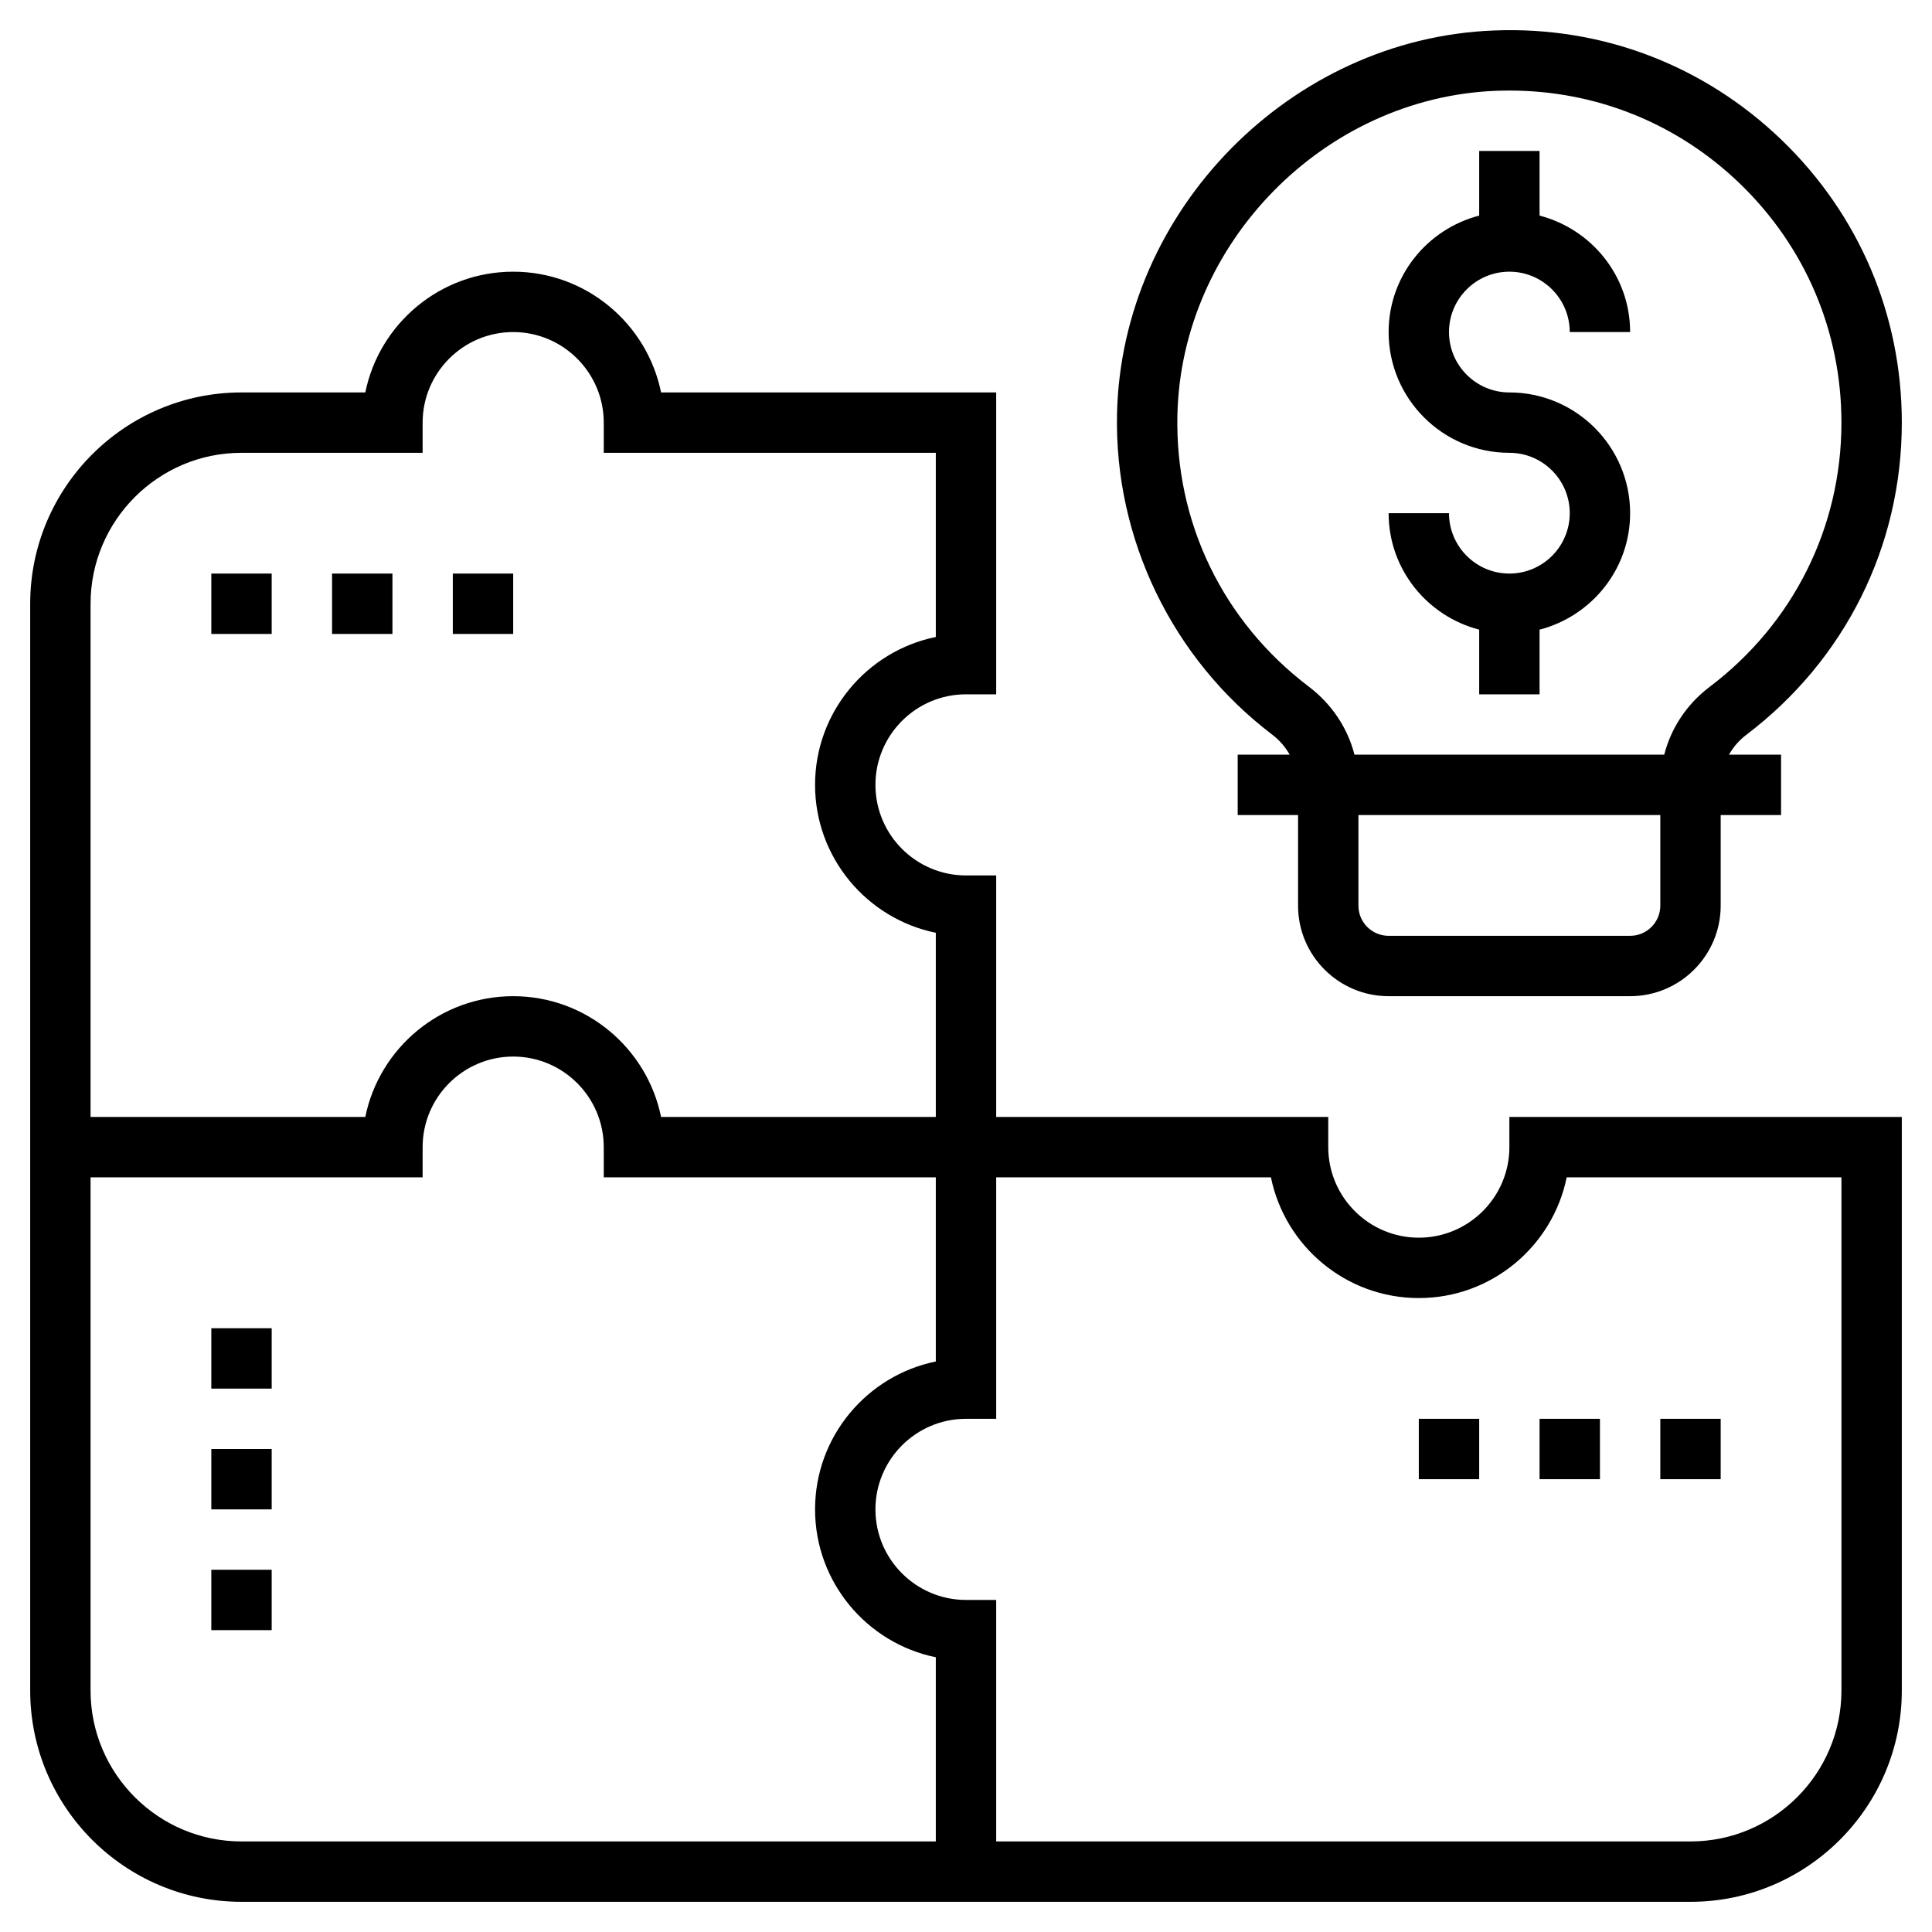 <?xml version="1.0" encoding="iso-8859-1"?>
<!-- Generator: Adobe Illustrator 22.1.0, SVG Export Plug-In . SVG Version: 6.00 Build 0)  -->
<svg xmlns="http://www.w3.org/2000/svg" xmlns:xlink="http://www.w3.org/1999/xlink" version="1.1" id="Layer_1_1_" x="0px" y="0px" viewBox="0 0 64 64" style="enable-background:new 0 0 64 64;" xml:space="preserve" width="512" height="512">
<linearGradient id="SVGID_1_" gradientUnits="userSpaceOnUse" x1="32" y1="63" x2="32" y2="0.999">
	<stop offset="0" style="stop-color:hsl(301.6, 30.2%, 49.4%)"/>
	<stop offset="1" style="stop-color:hsl(198, 67%, 57%)"/>
</linearGradient>
<path style="fill:url(#SVGID_1_);" d="M50,38c0,1.654-1.346,3-3,3s-3-1.346-3-3v-1H33v-8h-1c-1.654,0-3-1.346-3-3s1.346-3,3-3h1V13  H21.899C21.435,10.721,19.415,9,17,9s-4.435,1.721-4.899,4H8c-3.859,0-7,3.14-7,7v17v1v18c0,3.86,3.141,7,7,7h24h1h23  c3.859,0,7-3.14,7-7V37H50V38z M3,20c0-2.757,2.243-5,5-5h6v-1c0-1.654,1.346-3,3-3s3,1.346,3,3v1h11v6.101  c-2.279,0.464-4,2.485-4,4.899s1.721,4.435,4,4.899V37h-9.101c-0.465-2.279-2.484-4-4.899-4s-4.435,1.721-4.899,4H3V20z M31,61H8  c-2.757,0-5-2.243-5-5V39h11v-1c0-1.654,1.346-3,3-3s3,1.346,3,3v1h11v6.101c-2.279,0.464-4,2.485-4,4.899s1.721,4.435,4,4.899V61z   M51.899,39H61v17c0,2.757-2.243,5-5,5H33v-8h-1c-1.654,0-3-1.346-3-3s1.346-3,3-3h1v-8h9.101c0.465,2.279,2.484,4,4.899,4  S51.435,41.279,51.899,39z M7,19h2v2H7V19z M13,21h-2v-2h2V21z M17,21h-2v-2h2V21z M7,52h2v2H7V52z M7,48h2v2H7V48z M7,44h2v2H7V44z   M47,47h2v2h-2V47z M53,49h-2v-2h2V49z M57,49h-2v-2h2V49z M48,11c0,1.103,0.897,2,2,2c2.206,0,4,1.794,4,4  c0,1.858-1.279,3.411-3,3.858V23h-2v-2.142c-1.721-0.447-3-2-3-3.858h2c0,1.103,0.897,2,2,2s2-0.897,2-2s-0.897-2-2-2  c-2.206,0-4-1.794-4-4c0-1.858,1.279-3.411,3-3.858V5h2v2.142c1.721,0.447,3,2,3,3.858h-2c0-1.103-0.897-2-2-2S48,9.897,48,11z   M49.488,1.01c-6.731,0.258-12.332,5.951-12.485,12.69c-0.094,4.146,1.829,8.122,5.143,10.637c0.245,0.186,0.435,0.414,0.578,0.663  H41v2h2v3.004C43,31.656,44.346,33,46,33h8c1.654,0,3-1.346,3-3v-3h2v-2h-1.726c0.141-0.246,0.328-0.471,0.568-0.653  C61.12,21.866,63,18.095,63,14c0-3.567-1.416-6.895-3.986-9.368C56.443,2.159,53.062,0.865,49.488,1.01z M55,30c0,0.551-0.448,1-1,1  h-8c-0.552,0-1-0.447-1-0.996V27h10V30z M56.636,22.752C55.873,23.33,55.355,24.12,55.13,25H44.869  c-0.226-0.88-0.747-1.673-1.514-2.255c-2.846-2.16-4.433-5.44-4.352-8.999C39.132,8.044,43.87,3.227,49.564,3.008  C49.712,3.003,49.857,3,50.003,3c2.862,0,5.555,1.082,7.623,3.073C59.802,8.167,61,10.981,61,14  C61,17.463,59.409,20.653,56.636,22.752z"/>
</svg>
